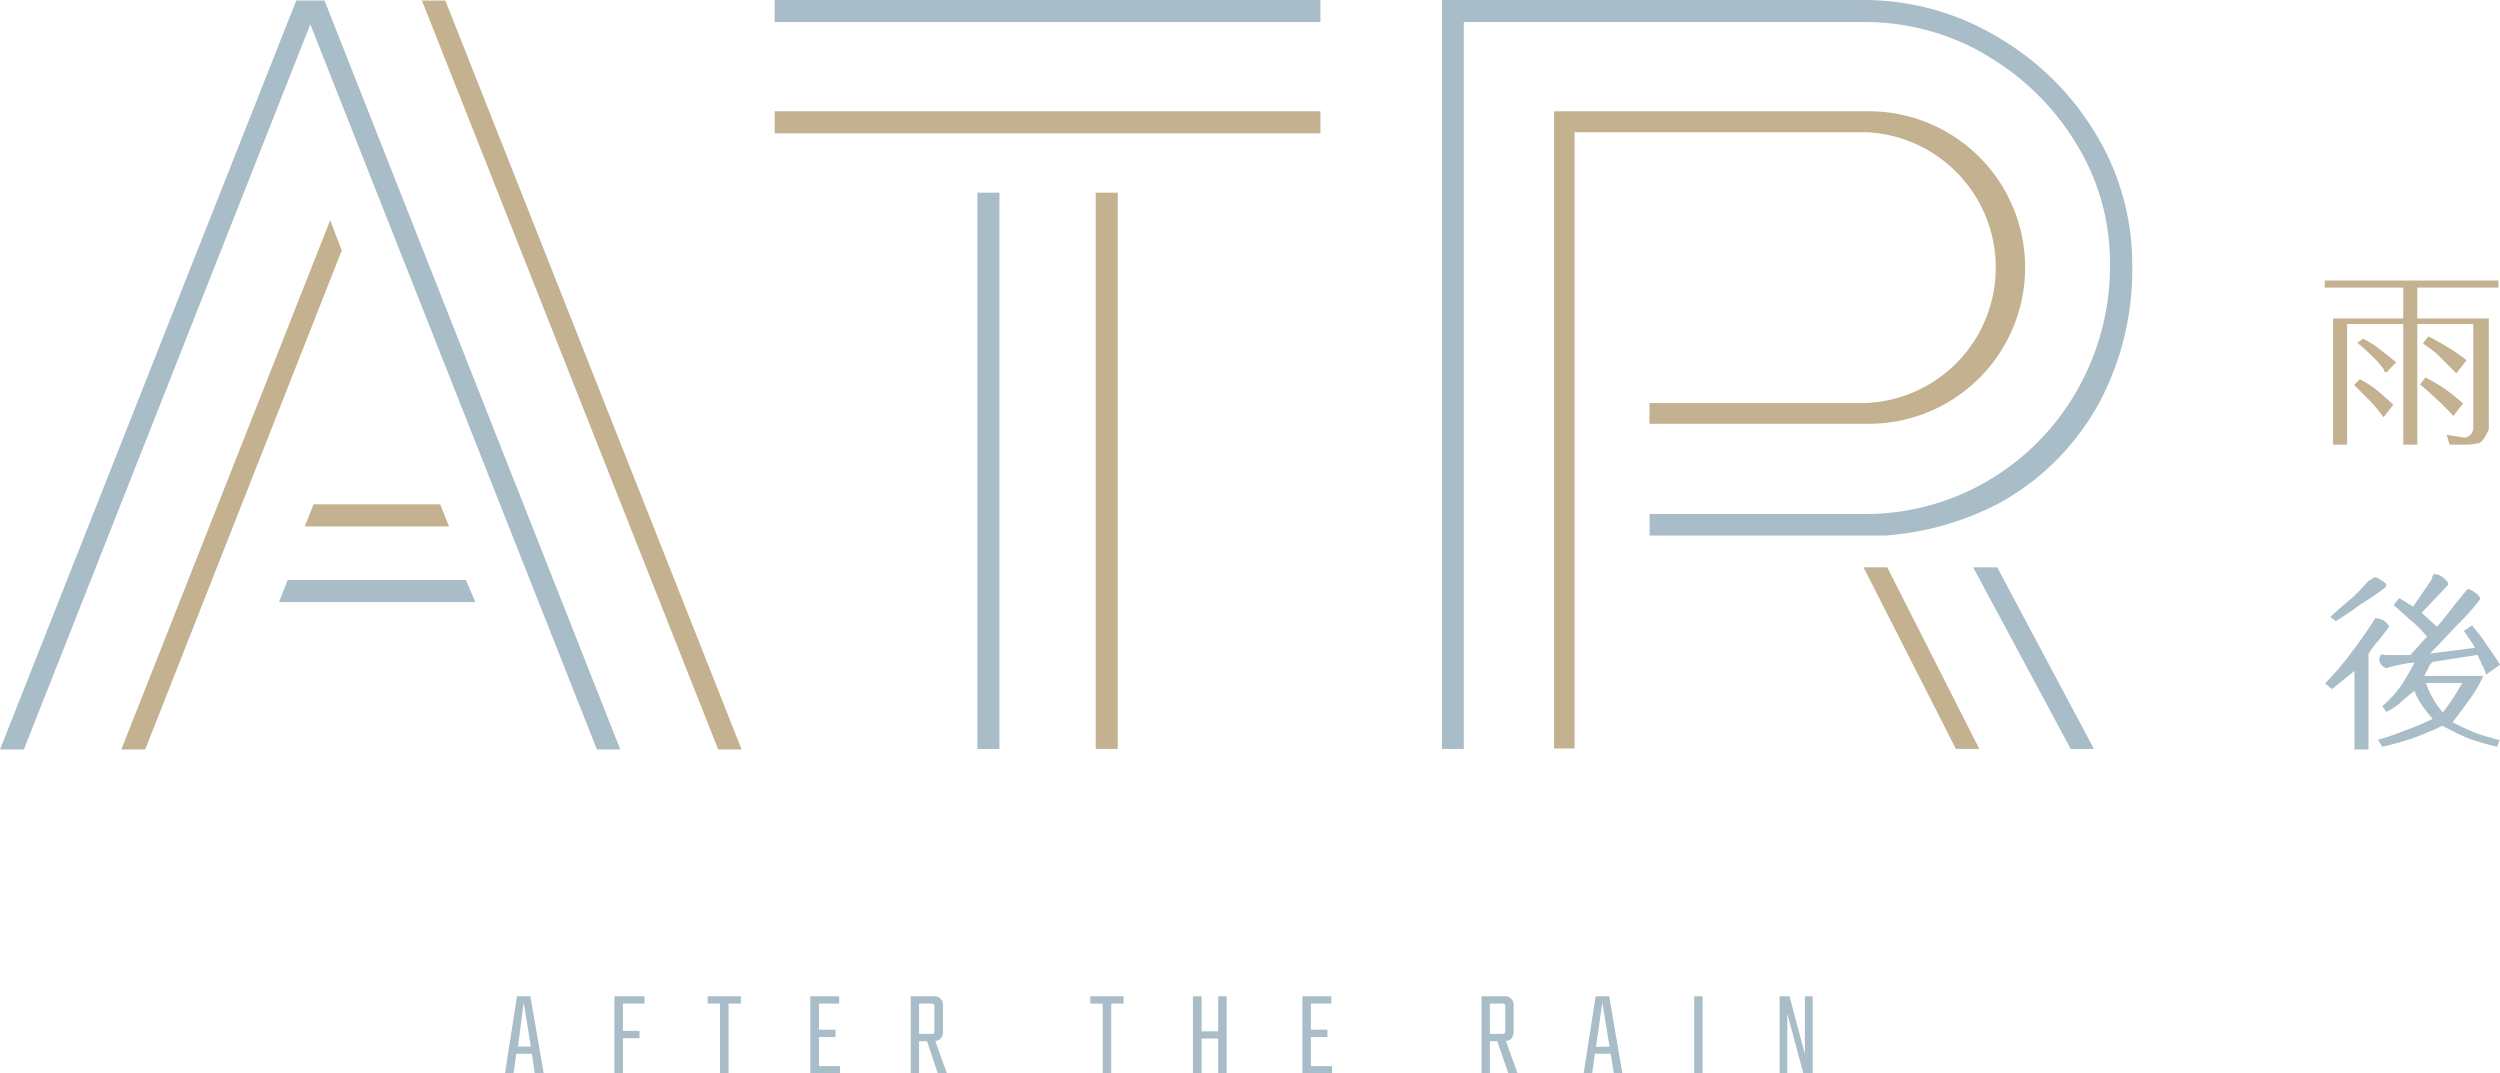 <svg xmlns="http://www.w3.org/2000/svg" viewBox="0 0 149.61 64.24">
  <defs>
    <style>
      .cls-1 {
        fill: #c3b190;
      }

      .cls-2 {
        fill: #a9bdc9;
      }
    </style>
  </defs>
  <g id="Layer_2" data-name="Layer 2">
    <g id="Layer_1-2" data-name="Layer 1">
      <g>
        <polygon class="cls-1" points="18.77 30.18 18.24 31.5 26.87 31.5 26.34 30.18 18.77 30.18"/>
        <polygon class="cls-1" points="19.76 13.18 7.26 44.85 8.69 44.85 20.45 14.99 19.76 13.18"/>
        <polygon class="cls-1" points="25.25 0.03 42.98 44.85 44.38 44.85 26.65 0.03 25.25 0.03"/>
        <polygon class="cls-2" points="17.73 0.03 0 44.85 1.43 44.85 18.57 1.46 35.72 44.85 37.12 44.85 19.42 0.03 17.73 0.03"/>
        <polygon class="cls-2" points="17.21 34.71 16.7 36.03 28.45 36.03 27.88 34.71 17.21 34.71"/>
        <g>
          <path class="cls-2" d="M118.87,3.31a15.21,15.21,0,0,1,5.4,5.32,13.57,13.57,0,0,1,2,7.13,15,15,0,0,1-2,7.65,14.65,14.65,0,0,1-5.39,5.41,14.46,14.46,0,0,1-7.31,1.94H98.72v1.29l11.9,0h.44v0c.31,0,.78,0,1.35,0h0l.41,0,.64-.06a17.35,17.35,0,0,0,6.41-2l.09-.06a13.89,13.89,0,0,0,1.62-1.09l.1-.07a15.31,15.31,0,0,0,3.86-4.51,16.86,16.86,0,0,0,2.06-8.44A15,15,0,0,0,125.41,8a16.54,16.54,0,0,0-5.91-5.81A15.58,15.58,0,0,0,111.56,0H86.29V44.82H87.6V1.32h24a14.32,14.32,0,0,1,7.31,2"/>
          <polygon class="cls-2" points="118.08 33.95 123.92 44.82 125.31 44.82 119.52 33.95 118.08 33.95"/>
          <polygon class="cls-1" points="111.52 33.95 117.05 44.82 118.45 44.82 112.94 33.95 111.52 33.95"/>
          <rect class="cls-2" x="46.36" width="32.66" height="1.32"/>
          <rect class="cls-1" x="46.36" y="6.66" width="32.66" height="1.32"/>
          <rect class="cls-2" x="58.49" y="11.53" width="1.32" height="33.29"/>
          <rect class="cls-1" x="65.57" y="11.53" width="1.32" height="33.29"/>
          <path class="cls-1" d="M94.23,44.79H93V6.66H111.7a9.35,9.35,0,0,1,.28,18.7v0H98.71V24.12h12.9a8.11,8.11,0,0,0,0-16.21H94.23Z"/>
          <path class="cls-2" d="M31.83,63.06H30.9l-.17,1.18h-.51l.72-4.62h.8l.8,4.62H32Zm-.06-.43L31.34,60,31,62.63Z"/>
          <polygon class="cls-2" points="37.28 60.06 37.28 61.69 38.27 61.69 38.27 62.13 37.28 62.13 37.28 64.24 36.77 64.24 36.77 59.62 38.57 59.62 38.57 60.06 37.28 60.06"/>
          <polygon class="cls-2" points="44.34 60.06 43.6 60.06 43.6 64.24 43.09 64.24 43.09 60.06 42.35 60.06 42.35 59.62 44.34 59.62 44.34 60.06"/>
          <polygon class="cls-2" points="50.27 63.8 50.27 64.24 48.49 64.24 48.49 59.62 50.22 59.62 50.22 60.06 49.01 60.06 49.01 61.62 50 61.62 50 62.06 49.01 62.06 49.01 63.8 50.27 63.8"/>
          <path class="cls-2" d="M55.48,62.31H55v1.93h-.5V59.62h1.34a.52.52,0,0,1,.59.59v1.51c0,.35-.15.54-.46.58l.7,1.94h-.55ZM55,61.87h.69c.2,0,.23,0,.23-.23V60.29c0-.19,0-.23-.23-.23H55Z"/>
          <polygon class="cls-2" points="67.24 60.06 66.5 60.06 66.5 64.24 65.99 64.24 65.99 60.06 65.25 60.06 65.25 59.62 67.24 59.62 67.24 60.06"/>
          <polygon class="cls-2" points="73.41 59.62 73.41 64.24 72.9 64.24 72.9 62.15 71.91 62.15 71.91 64.24 71.39 64.24 71.39 59.62 71.91 59.62 71.91 61.72 72.9 61.72 72.9 59.62 73.41 59.62"/>
          <polygon class="cls-2" points="79.72 63.8 79.72 64.24 77.94 64.24 77.94 59.62 79.67 59.62 79.67 60.06 78.45 60.06 78.45 61.62 79.44 61.62 79.44 62.06 78.45 62.06 78.45 63.8 79.72 63.8"/>
          <path class="cls-2" d="M89.6,62.31h-.44v1.93h-.5V59.62H90a.52.52,0,0,1,.58.59v1.51c0,.35-.15.54-.46.58l.7,1.94h-.55Zm-.44-.44h.69c.19,0,.23,0,.23-.23V60.29c0-.19,0-.23-.23-.23h-.69Z"/>
          <path class="cls-2" d="M96.39,63.06h-.94l-.17,1.18h-.51l.72-4.62h.81l.79,4.62h-.51Zm-.07-.43L95.89,60l-.38,2.65Z"/>
          <rect class="cls-2" x="101.39" y="59.62" width="0.5" height="4.61"/>
          <polygon class="cls-2" points="108.48 59.62 108.48 64.24 107.92 64.24 106.96 60.66 106.96 64.24 106.5 64.24 106.5 59.62 107.09 59.62 108.01 63.07 108.01 59.62 108.48 59.62"/>
          <path class="cls-1" d="M149.52,17.21h-4.86v1.85h4.28v6.63c-.2.47-.4.75-.59.83a4.38,4.38,0,0,1-1.09.09h-.67l-.17-.59.54.09.55.08a1,1,0,0,0,.34-.17.84.84,0,0,0,.16-.33v-6.3h-3.35v7.22h-.84V19.39h-3.36v7.22h-.84V19.06h4.2V17.21h-4.7v-.42h10.4Zm-6.29,7-.59.76a8.42,8.42,0,0,0-.88-1.05l-.88-.88.34-.34a5.88,5.88,0,0,1,1,.63c.34.28.66.58,1,.88m.17-2.51-.3.29c-.14.17-.23.27-.29.29a.32.32,0,0,1-.13-.08.2.2,0,0,1,0-.08,5,5,0,0,0-.75-.84c-.28-.28-.56-.53-.84-.76l.33-.25a4.76,4.76,0,0,1,1,.63c.34.25.67.52,1,.8m4,2.43-.59.76c-.31-.34-.63-.66-1-1s-.63-.6-1-.88l.33-.42a10,10,0,0,1,1.14.67,10.17,10.17,0,0,1,1.05.84m.25-2.52-.59.76c-.34-.34-.67-.66-1-1s-.67-.54-1-.79l.33-.42c.37.19.74.4,1.13.63a11.79,11.79,0,0,1,1.14.79"/>
          <path class="cls-2" d="M143,37.46q-.3.42-.63.84a5.42,5.42,0,0,0-.63.84v5.71h-.84v-4.7l-1.34,1.09-.42-.34A16.47,16.47,0,0,0,140.75,39,24,24,0,0,0,142.14,37h.08a.94.94,0,0,1,.42.13.85.85,0,0,1,.34.37M142.81,35l-.08.17q-.72.54-1.47,1c-.48.36-1,.71-1.47,1l-.34-.25c.37-.33.74-.68,1.14-1s.77-.74,1.13-1.13a.43.43,0,0,1,.21-.12.44.44,0,0,1,.21-.13.87.87,0,0,1,.33.17,1.1,1.1,0,0,1,.34.25m6.8,9.23-.17.5a16.22,16.22,0,0,1-1.72-.5,14.82,14.82,0,0,1-1.55-.76,19.2,19.2,0,0,1-1.81.76,18.43,18.43,0,0,1-1.8.5l-.25-.42a14.27,14.27,0,0,0,1.67-.58,14.48,14.48,0,0,0,1.6-.67c-.22-.26-.43-.52-.63-.8a3.71,3.71,0,0,1-.46-.88c-.25.19-.52.42-.8.67a3.48,3.48,0,0,1-.88.59l-.25-.34a6.86,6.86,0,0,0,1.09-1.17,16.44,16.44,0,0,0,.84-1.43c-.31,0-.6.07-.88.12s-.55.13-.8.21a.78.78,0,0,1-.34-.25.49.49,0,0,1-.08-.25.42.42,0,0,1,.08-.29.25.25,0,0,1,.26,0h1.51l1-1.1a6.59,6.59,0,0,0-1-1c-.34-.31-.67-.61-1-.89l.34-.42.83.51,1.1-1.6a.92.92,0,0,1,.08-.25c0-.08.11-.11.25-.08a1,1,0,0,1,.34.17,1.71,1.71,0,0,1,.33.33V35l-1.59,1.67.92.84c.31-.36.6-.72.88-1.09s.58-.73.88-1.09l.09-.08a1,1,0,0,1,.42.21.81.81,0,0,1,.33.37,12.78,12.78,0,0,1-1.38,1.56c-.79.84-1.33,1.41-1.64,1.72l2.69-.34a4,4,0,0,0-.34-.54c-.11-.17-.22-.33-.33-.47l.5-.33a11.91,11.91,0,0,1,.88,1.17c.28.4.55.79.8,1.18l-.84.59a2,2,0,0,0-.25-.59l-.26-.59-2.68.42a.82.82,0,0,0-.29.42,2.06,2.06,0,0,0-.21.42h3.52a7.14,7.14,0,0,1-.84,1.43c-.33.47-.67.92-1,1.34q.63.33,1.35.63c.47.17,1,.32,1.51.46m-2.27-3.44h-2.18a4.3,4.3,0,0,0,.42.92,4.22,4.22,0,0,0,.59.84c.22-.28.43-.57.63-.88l.54-.88"/>
        </g>
      </g>
    </g>
  </g>
</svg>
